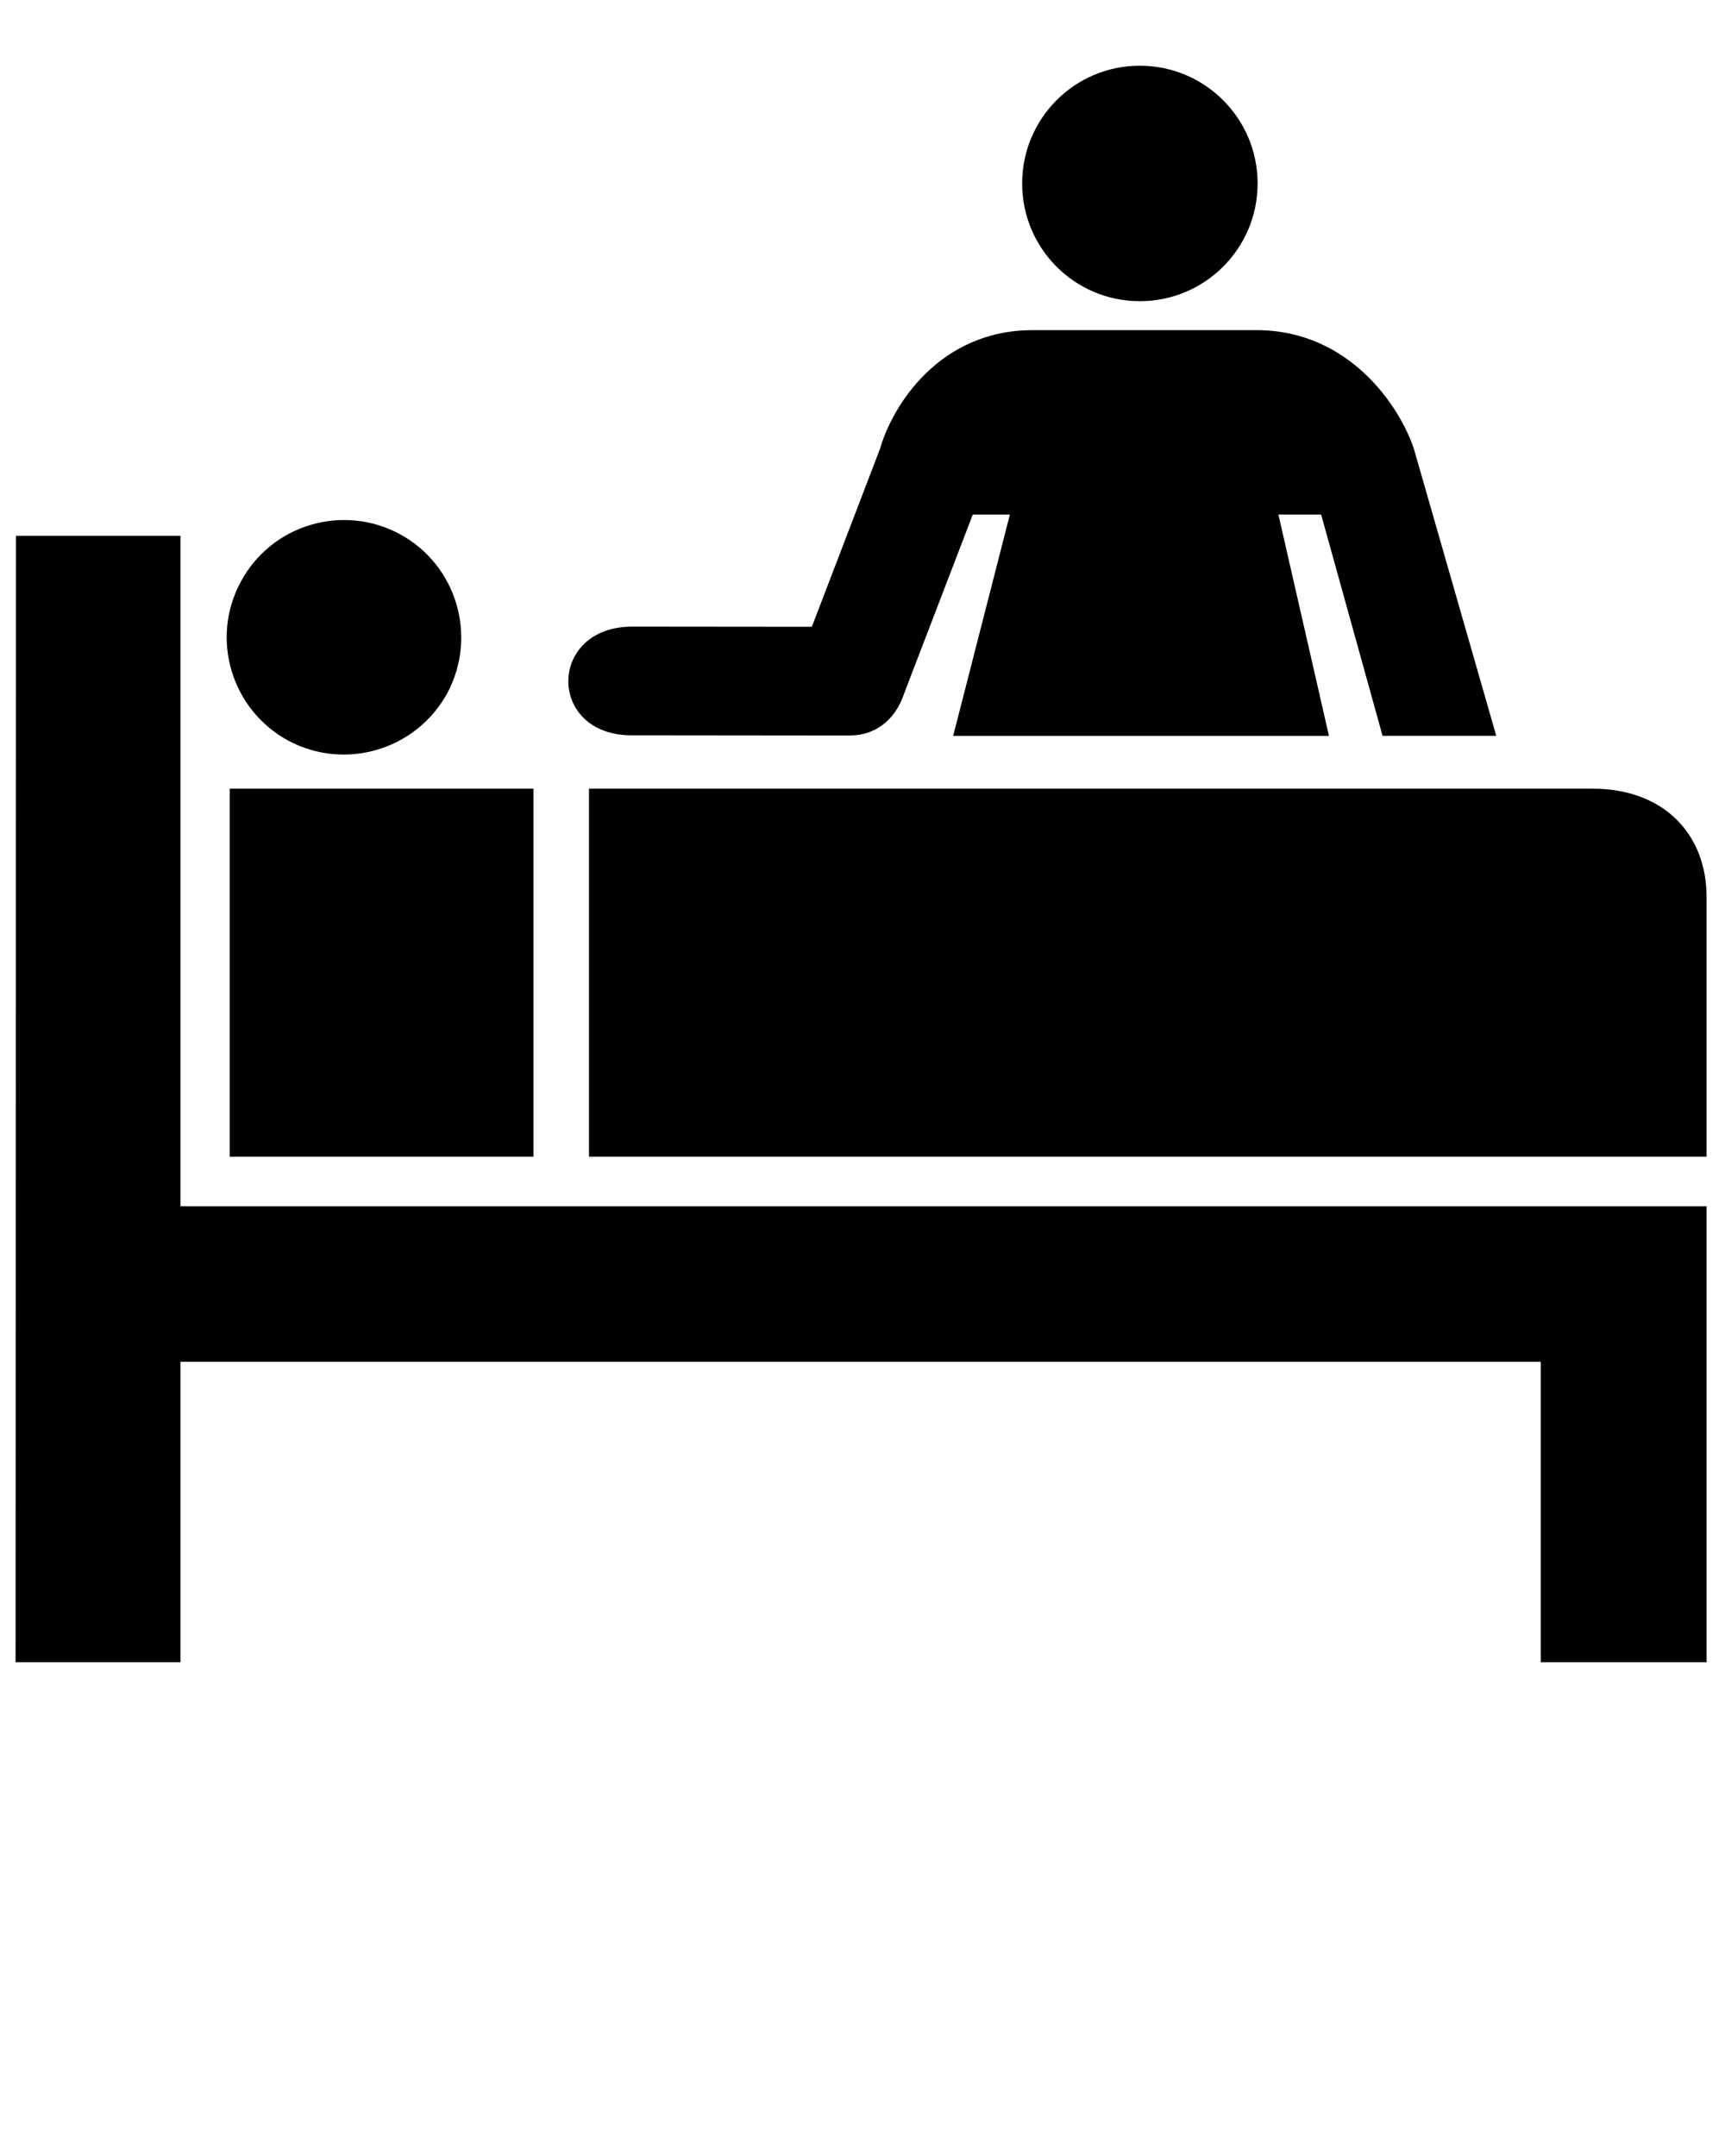 <svg xmlns="http://www.w3.org/2000/svg" xmlns:xlink="http://www.w3.org/1999/xlink" version="1.1" x="0px" y="0px" viewBox="0 0 100 125" enable-background="new 0 0 100 100" xml:space="preserve">
	<polygon points="10.46,69.938 10.46,31.065 0.927,31.065 0.903,96.374 10.46,96.374 10.46,78.951 89.32,78.951 89.32,96.374   98.933,96.374 98.933,69.938 " />
	<path d="M72.905,10.637c0,3.77-3.058,6.825-6.829,6.825c-3.772,0-6.82-3.055-6.82-6.825c0-3.773,3.048-6.827,6.82-6.827  C69.848,3.81,72.905,6.864,72.905,10.637" />
	<path d="M16.713,42.942c3.301,1.766,7.421,0.537,9.219-2.758c1.768-3.312,0.535-7.435-2.756-9.219  c-3.316-1.781-7.438-0.549-9.215,2.76C12.172,37.024,13.407,41.143,16.713,42.942L16.713,42.942z" />
	<g>
		<rect x="13.316" y="45.726" width="17.612" height="21.335" />
		<path d="M98.932,52.01c0.005-3.612-2.45-6.294-6.632-6.284H34.144v21.335l64.789-0.001L98.932,52.01L98.932,52.01z" />
	</g>
	<path d="M80.149,42.662h6.591l-4.78-16.655c-0.813-2.44-3.742-6.865-9.11-6.865H59.862c-5.419,0-8.134,4.392-8.842,6.865  L47.064,36.34l-10.445-0.01c-4.891,0.03-4.9,6.305-0.007,6.301l12.769,0.013l0.002-0.01c1.24-0.018,2.495-0.77,3.048-2.475  l3.963-10.328h2.15l-3.287,12.832h20.346h1.438L74.11,29.831h2.477L80.149,42.662z" />
	<!-- Created by Luis Prado -->
</svg>
